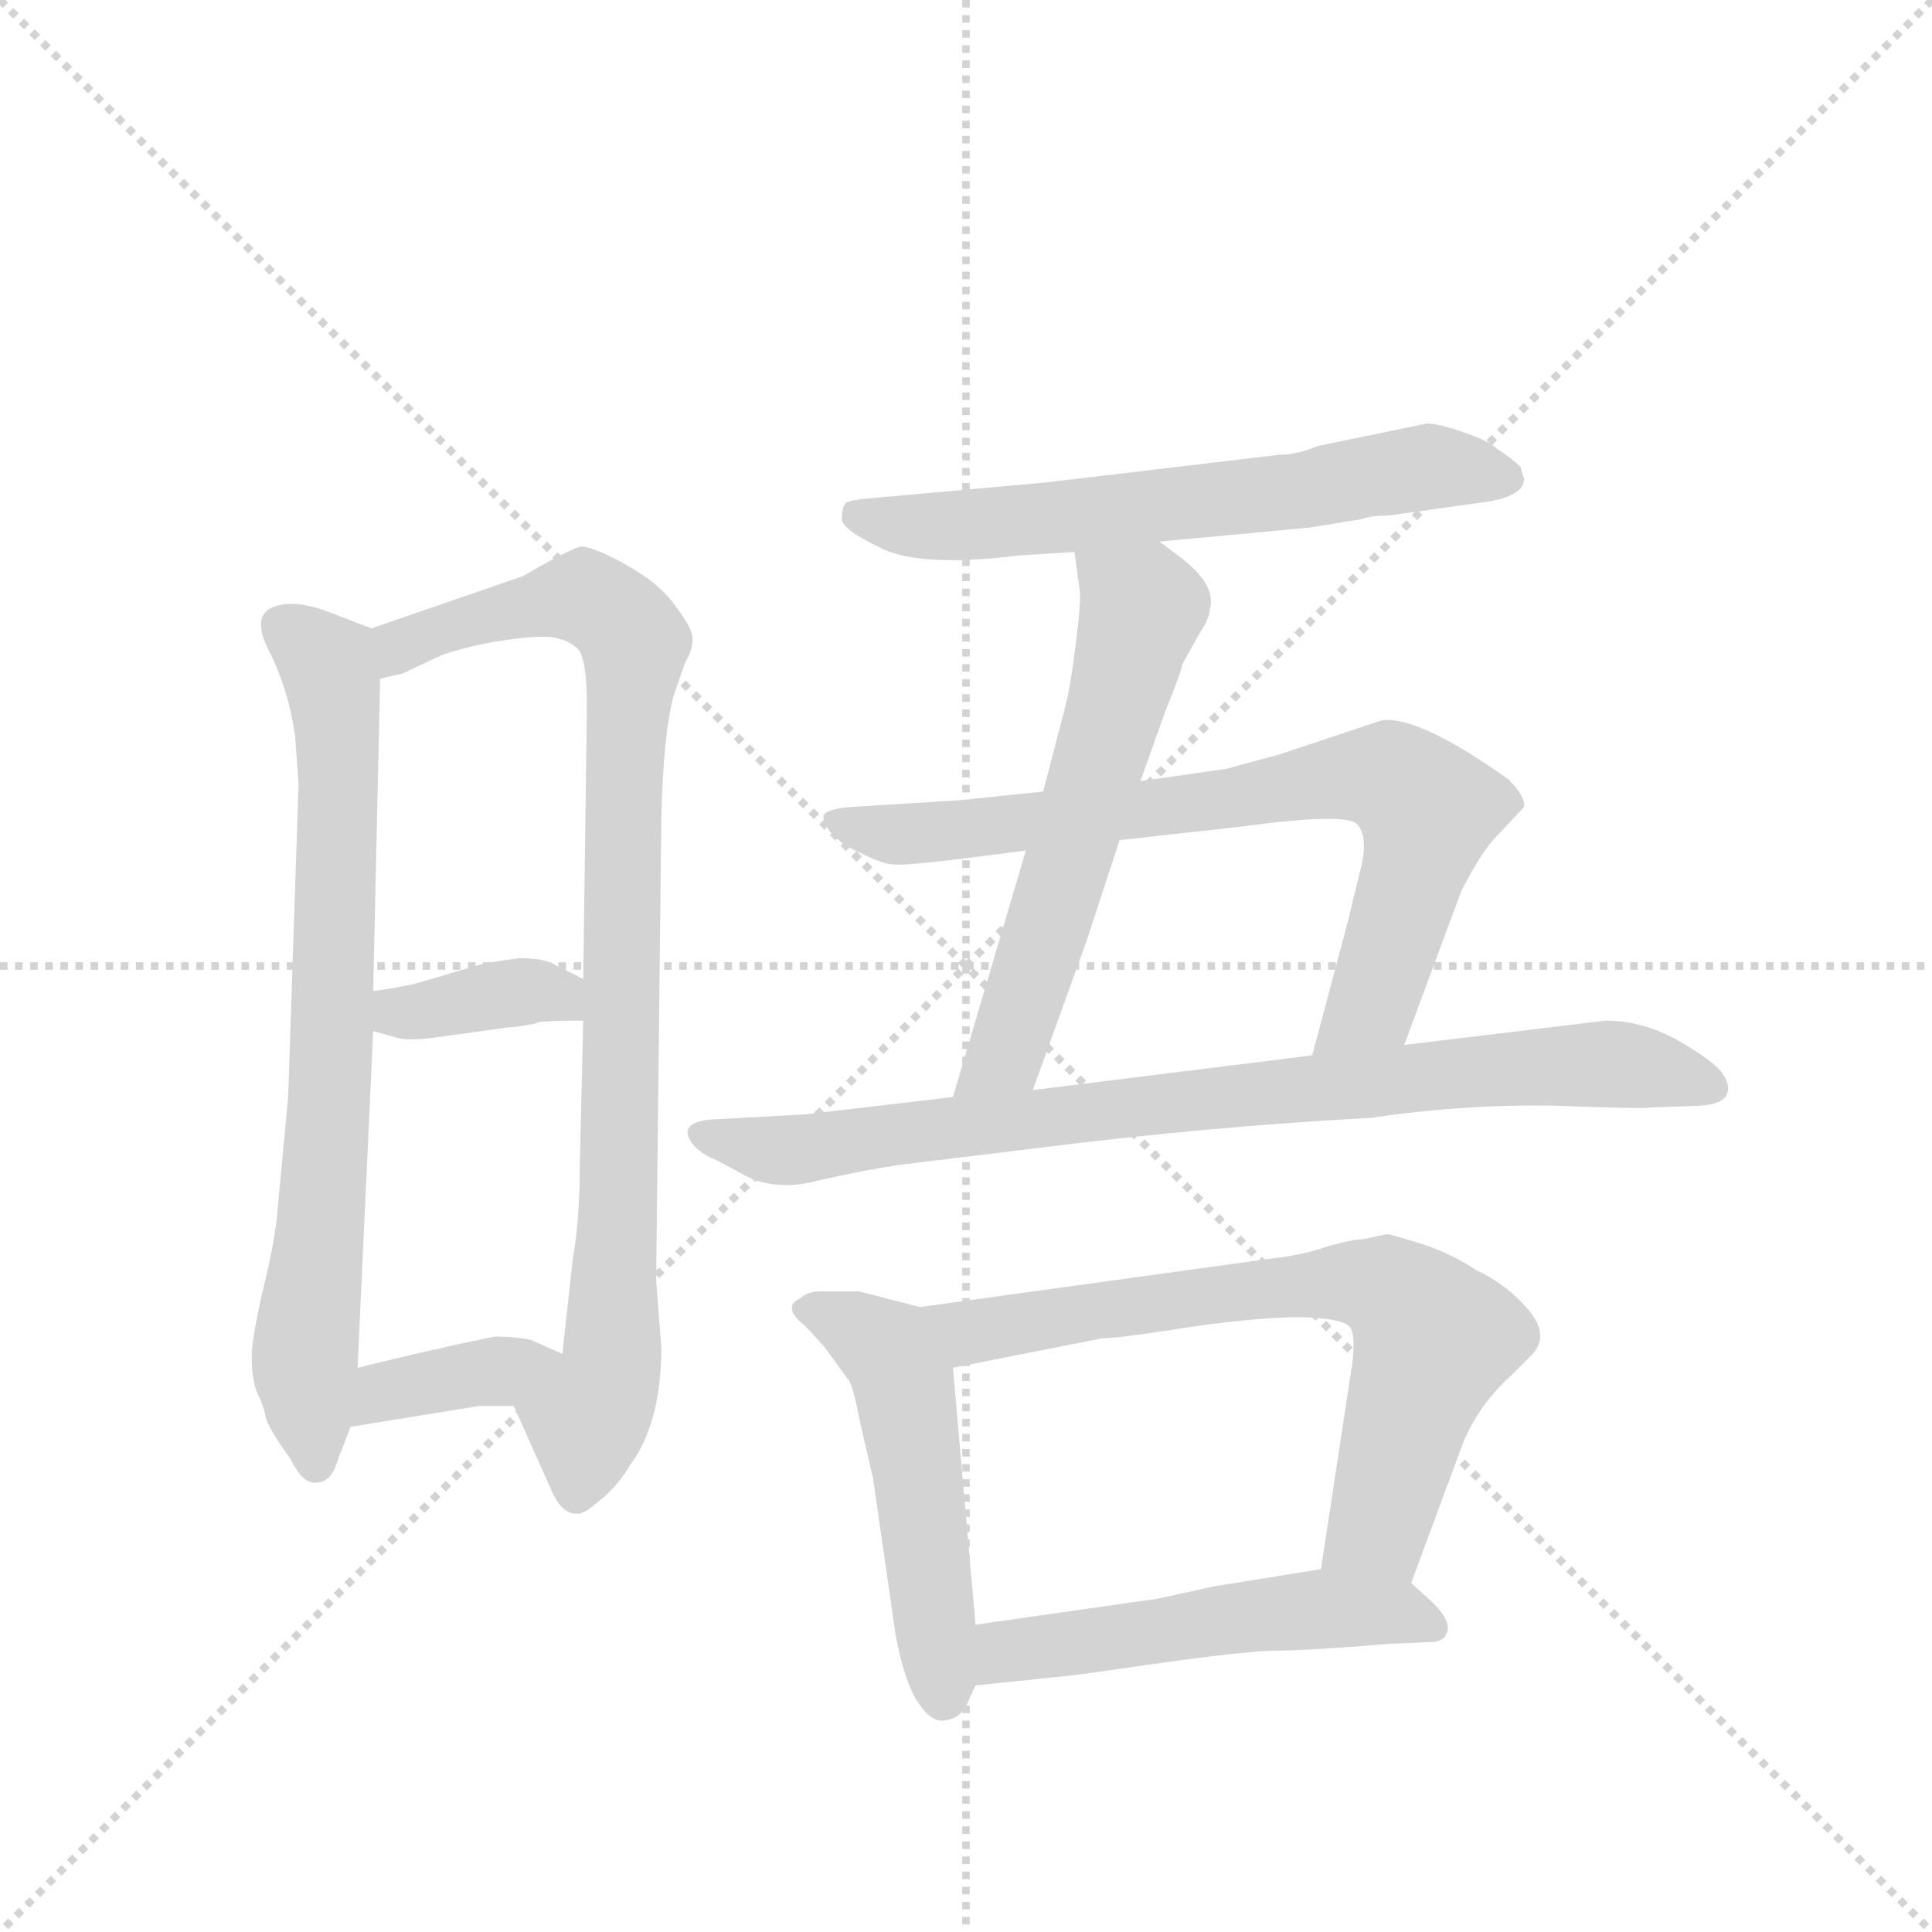 <svg version="1.1" viewBox="0 0 1024 1024" xmlns="http://www.w3.org/2000/svg">
  <g stroke="lightgray" stroke-dasharray="1,1" stroke-width="1" transform="scale(4, 4)">
    <line x1="0" y1="0" x2="256" y2="256"></line>
    <line x1="256" y1="0" x2="0" y2="256"></line>
    <line x1="128" y1="0" x2="128" y2="256"></line>
    <line x1="0" y1="128" x2="256" y2="128"></line>
  </g>
  <g transform="scale(0.92, -0.92) translate(60, -900)">
    <style type="text/css">
      
        @keyframes keyframes0 {
          from {
            stroke: blue;
            stroke-dashoffset: 750;
            stroke-width: 128;
          }
          71% {
            animation-timing-function: step-end;
            stroke: blue;
            stroke-dashoffset: 0;
            stroke-width: 128;
          }
          to {
            stroke: black;
            stroke-width: 1024;
          }
        }
        #make-me-a-hanzi-animation-0 {
          animation: keyframes0 0.86s both;
          animation-delay: 0s;
          animation-timing-function: linear;
        }
      
        @keyframes keyframes1 {
          from {
            stroke: blue;
            stroke-dashoffset: 913;
            stroke-width: 128;
          }
          75% {
            animation-timing-function: step-end;
            stroke: blue;
            stroke-dashoffset: 0;
            stroke-width: 128;
          }
          to {
            stroke: black;
            stroke-width: 1024;
          }
        }
        #make-me-a-hanzi-animation-1 {
          animation: keyframes1 0.993s both;
          animation-delay: 0.86s;
          animation-timing-function: linear;
        }
      
        @keyframes keyframes2 {
          from {
            stroke: blue;
            stroke-dashoffset: 366;
            stroke-width: 128;
          }
          54% {
            animation-timing-function: step-end;
            stroke: blue;
            stroke-dashoffset: 0;
            stroke-width: 128;
          }
          to {
            stroke: black;
            stroke-width: 1024;
          }
        }
        #make-me-a-hanzi-animation-2 {
          animation: keyframes2 0.548s both;
          animation-delay: 1.853s;
          animation-timing-function: linear;
        }
      
        @keyframes keyframes3 {
          from {
            stroke: blue;
            stroke-dashoffset: 372;
            stroke-width: 128;
          }
          55% {
            animation-timing-function: step-end;
            stroke: blue;
            stroke-dashoffset: 0;
            stroke-width: 128;
          }
          to {
            stroke: black;
            stroke-width: 1024;
          }
        }
        #make-me-a-hanzi-animation-3 {
          animation: keyframes3 0.553s both;
          animation-delay: 2.401s;
          animation-timing-function: linear;
        }
      
        @keyframes keyframes4 {
          from {
            stroke: blue;
            stroke-dashoffset: 632;
            stroke-width: 128;
          }
          67% {
            animation-timing-function: step-end;
            stroke: blue;
            stroke-dashoffset: 0;
            stroke-width: 128;
          }
          to {
            stroke: black;
            stroke-width: 1024;
          }
        }
        #make-me-a-hanzi-animation-4 {
          animation: keyframes4 0.764s both;
          animation-delay: 2.954s;
          animation-timing-function: linear;
        }
      
        @keyframes keyframes5 {
          from {
            stroke: blue;
            stroke-dashoffset: 595;
            stroke-width: 128;
          }
          66% {
            animation-timing-function: step-end;
            stroke: blue;
            stroke-dashoffset: 0;
            stroke-width: 128;
          }
          to {
            stroke: black;
            stroke-width: 1024;
          }
        }
        #make-me-a-hanzi-animation-5 {
          animation: keyframes5 0.734s both;
          animation-delay: 3.718s;
          animation-timing-function: linear;
        }
      
        @keyframes keyframes6 {
          from {
            stroke: blue;
            stroke-dashoffset: 758;
            stroke-width: 128;
          }
          71% {
            animation-timing-function: step-end;
            stroke: blue;
            stroke-dashoffset: 0;
            stroke-width: 128;
          }
          to {
            stroke: black;
            stroke-width: 1024;
          }
        }
        #make-me-a-hanzi-animation-6 {
          animation: keyframes6 0.867s both;
          animation-delay: 4.452s;
          animation-timing-function: linear;
        }
      
        @keyframes keyframes7 {
          from {
            stroke: blue;
            stroke-dashoffset: 842;
            stroke-width: 128;
          }
          73% {
            animation-timing-function: step-end;
            stroke: blue;
            stroke-dashoffset: 0;
            stroke-width: 128;
          }
          to {
            stroke: black;
            stroke-width: 1024;
          }
        }
        #make-me-a-hanzi-animation-7 {
          animation: keyframes7 0.935s both;
          animation-delay: 5.319s;
          animation-timing-function: linear;
        }
      
        @keyframes keyframes8 {
          from {
            stroke: blue;
            stroke-dashoffset: 511;
            stroke-width: 128;
          }
          62% {
            animation-timing-function: step-end;
            stroke: blue;
            stroke-dashoffset: 0;
            stroke-width: 128;
          }
          to {
            stroke: black;
            stroke-width: 1024;
          }
        }
        #make-me-a-hanzi-animation-8 {
          animation: keyframes8 0.666s both;
          animation-delay: 6.255s;
          animation-timing-function: linear;
        }
      
        @keyframes keyframes9 {
          from {
            stroke: blue;
            stroke-dashoffset: 706;
            stroke-width: 128;
          }
          70% {
            animation-timing-function: step-end;
            stroke: blue;
            stroke-dashoffset: 0;
            stroke-width: 128;
          }
          to {
            stroke: black;
            stroke-width: 1024;
          }
        }
        #make-me-a-hanzi-animation-9 {
          animation: keyframes9 0.825s both;
          animation-delay: 6.92s;
          animation-timing-function: linear;
        }
      
        @keyframes keyframes10 {
          from {
            stroke: blue;
            stroke-dashoffset: 522;
            stroke-width: 128;
          }
          63% {
            animation-timing-function: step-end;
            stroke: blue;
            stroke-dashoffset: 0;
            stroke-width: 128;
          }
          to {
            stroke: black;
            stroke-width: 1024;
          }
        }
        #make-me-a-hanzi-animation-10 {
          animation: keyframes10 0.675s both;
          animation-delay: 7.745s;
          animation-timing-function: linear;
        }
      
    </style>
    
      <path d="M 110 476 L 112 448 L 106 268 L 100 204 Q 99 188 92 159 Q 85 129 85 118 Q 85 106 88 98 Q 92 90 93 84 Q 94 78 107 60 Q 115 44 123 46 Q 131 46 135 60 L 142 78 L 146 112 L 155 306 L 155 329 L 159 509 C 160 536 160 536 154 538 L 133 546 Q 116 553 105 552 Q 83 550 94 527 Q 106 504 110 476 Z" fill="lightgray"></path>
    
      <path d="M 236 90 L 257 43 Q 263 28 272 28 Q 276 27 286 36 Q 296 44 303 56 Q 321 80 321 124 L 318 162 L 321 428 Q 322 476 328 499 L 335 519 Q 339 525 339 532 Q 339 538 329 551 Q 320 564 300 575 Q 280 586 274 585 Q 268 583 257 577 L 241 568 L 154 538 C 126 528 130 500 159 509 L 172 512 L 189 520 Q 198 525 223 530 Q 248 534 257 533 Q 266 532 272 527 Q 279 522 278 484 L 276 336 L 276 312 L 274 228 Q 274 197 270 175 L 264 120 C 261 90 224 117 236 90 Z" fill="lightgray"></path>
    
      <path d="M 155 306 L 169 302 Q 176 300 196 303 L 232 308 Q 245 309 250 311 Q 255 312 276 312 C 306 312 303 323 276 336 L 258 345 Q 252 348 239 348 L 219 345 L 185 335 Q 176 332 155 329 C 125 325 126 314 155 306 Z" fill="lightgray"></path>
    
      <path d="M 142 78 L 216 90 L 236 90 C 266 90 291 108 264 120 L 246 128 Q 237 130 225 130 Q 186 122 146 112 C 117 105 112 73 142 78 Z" fill="lightgray"></path>
    
      <path d="M 608 588 L 694 596 L 725 601 Q 730 603 740 603 L 790 610 Q 818 613 818 624 L 816 631 Q 811 636 803 641 Q 798 646 783 651 Q 769 656 762 656 L 699 643 Q 687 638 677 638 L 542 622 L 442 613 Q 429 612 427 610 Q 425 607 425 601 Q 425 595 448 584 Q 471 573 527 580 L 559 582 L 608 588 Z" fill="lightgray"></path>
    
      <path d="M 597 450 L 612 492 Q 621 514 621 517 L 631 535 Q 637 544 637 549 Q 641 563 620 579 L 608 588 C 584 606 555 612 559 582 L 562 560 Q 563 555 560 531 Q 557 506 554 494 L 541 444 L 531 410 L 489 268 C 480 239 525 244 535 272 L 566 358 L 585 416 L 597 450 Z" fill="lightgray"></path>
    
      <path d="M 736 485 L 676 465 L 646 457 L 597 450 L 541 444 L 493 439 L 429 435 Q 418 434 415 431 Q 413 429 418 421 Q 425 413 437 408 Q 449 402 455 402 Q 461 401 508 407 L 531 410 L 585 416 L 657 424 Q 716 432 722 425 Q 729 417 723 396 L 717 371 L 696 292 C 688 263 739 270 749 298 L 782 387 Q 794 410 802 418 L 818 435 Q 819 441 809 451 Q 757 488 736 485 Z" fill="lightgray"></path>
    
      <path d="M 489 268 L 404 258 L 349 255 Q 330 253 339 241 Q 344 235 352 232 L 367 224 Q 386 213 412 220 Q 438 226 459 229 L 541 239 Q 637 251 730 256 Q 784 264 836 263 Q 888 261 891 262 L 920 263 Q 933 264 935 270 Q 937 275 932 282 Q 927 289 906 301 Q 886 312 865 312 L 749 298 L 696 292 L 535 272 L 489 268 Z" fill="lightgray"></path>
    
      <path d="M 470 147 L 435 156 L 413 156 Q 405 156 401 152 Q 390 147 404 136 L 415 124 L 428 106 Q 431 104 435 83 L 443 48 L 456 -42 Q 461 -69 469 -81 Q 477 -93 485 -91 Q 493 -90 497 -82 L 502 -71 L 502 -36 L 489 112 C 486 142 486 143 470 147 Z" fill="lightgray"></path>
    
      <path d="M 739 189 L 725 186 Q 719 186 705 182 Q 691 177 673 175 L 470 147 C 440 143 460 106 489 112 L 575 129 Q 585 129 629 136 Q 673 142 694 141 Q 715 140 718 135 Q 721 130 719 114 L 701 -4 C 696 -34 743 -40 753 -12 L 780 61 Q 789 88 810 107 L 823 120 Q 833 131 820 146 Q 808 160 791 168 Q 774 179 757 184 Q 741 189 739 189 Z" fill="lightgray"></path>
    
      <path d="M 502 -71 L 550 -66 Q 554 -66 602 -59 Q 651 -52 672 -51 Q 693 -51 741 -47 L 764 -46 Q 773 -46 774 -39 Q 775 -32 764 -22 L 753 -12 C 738 2 731 1 701 -4 L 639 -14 L 607 -21 L 502 -36 C 472 -40 472 -74 502 -71 Z" fill="lightgray"></path>
    
    
      <clipPath id="make-me-a-hanzi-clip-0">
        <path d="M 110 476 L 112 448 L 106 268 L 100 204 Q 99 188 92 159 Q 85 129 85 118 Q 85 106 88 98 Q 92 90 93 84 Q 94 78 107 60 Q 115 44 123 46 Q 131 46 135 60 L 142 78 L 146 112 L 155 306 L 155 329 L 159 509 C 160 536 160 536 154 538 L 133 546 Q 116 553 105 552 Q 83 550 94 527 Q 106 504 110 476 Z"></path>
      </clipPath>
      <path clip-path="url(#make-me-a-hanzi-clip-0)" d="M 104 538 L 128 518 L 134 487 L 131 285 L 115 115 L 122 57" fill="none" id="make-me-a-hanzi-animation-0" stroke-dasharray="622 1244" stroke-linecap="round"></path>
    
      <clipPath id="make-me-a-hanzi-clip-1">
        <path d="M 236 90 L 257 43 Q 263 28 272 28 Q 276 27 286 36 Q 296 44 303 56 Q 321 80 321 124 L 318 162 L 321 428 Q 322 476 328 499 L 335 519 Q 339 525 339 532 Q 339 538 329 551 Q 320 564 300 575 Q 280 586 274 585 Q 268 583 257 577 L 241 568 L 154 538 C 126 528 130 500 159 509 L 172 512 L 189 520 Q 198 525 223 530 Q 248 534 257 533 Q 266 532 272 527 Q 279 522 278 484 L 276 336 L 276 312 L 274 228 Q 274 197 270 175 L 264 120 C 261 90 224 117 236 90 Z"></path>
      </clipPath>
      <path clip-path="url(#make-me-a-hanzi-clip-1)" d="M 164 517 L 171 528 L 194 538 L 277 556 L 306 530 L 299 447 L 293 117 L 278 79 L 272 39" fill="none" id="make-me-a-hanzi-animation-1" stroke-dasharray="785 1570" stroke-linecap="round"></path>
    
      <clipPath id="make-me-a-hanzi-clip-2">
        <path d="M 155 306 L 169 302 Q 176 300 196 303 L 232 308 Q 245 309 250 311 Q 255 312 276 312 C 306 312 303 323 276 336 L 258 345 Q 252 348 239 348 L 219 345 L 185 335 Q 176 332 155 329 C 125 325 126 314 155 306 Z"></path>
      </clipPath>
      <path clip-path="url(#make-me-a-hanzi-clip-2)" d="M 164 312 L 242 329 L 261 327 L 267 318" fill="none" id="make-me-a-hanzi-animation-2" stroke-dasharray="238 476" stroke-linecap="round"></path>
    
      <clipPath id="make-me-a-hanzi-clip-3">
        <path d="M 142 78 L 216 90 L 236 90 C 266 90 291 108 264 120 L 246 128 Q 237 130 225 130 Q 186 122 146 112 C 117 105 112 73 142 78 Z"></path>
      </clipPath>
      <path clip-path="url(#make-me-a-hanzi-clip-3)" d="M 149 83 L 170 101 L 257 117" fill="none" id="make-me-a-hanzi-animation-3" stroke-dasharray="244 488" stroke-linecap="round"></path>
    
      <clipPath id="make-me-a-hanzi-clip-4">
        <path d="M 608 588 L 694 596 L 725 601 Q 730 603 740 603 L 790 610 Q 818 613 818 624 L 816 631 Q 811 636 803 641 Q 798 646 783 651 Q 769 656 762 656 L 699 643 Q 687 638 677 638 L 542 622 L 442 613 Q 429 612 427 610 Q 425 607 425 601 Q 425 595 448 584 Q 471 573 527 580 L 559 582 L 608 588 Z"></path>
      </clipPath>
      <path clip-path="url(#make-me-a-hanzi-clip-4)" d="M 435 603 L 459 597 L 515 598 L 761 631 L 808 625" fill="none" id="make-me-a-hanzi-animation-4" stroke-dasharray="504 1008" stroke-linecap="round"></path>
    
      <clipPath id="make-me-a-hanzi-clip-5">
        <path d="M 597 450 L 612 492 Q 621 514 621 517 L 631 535 Q 637 544 637 549 Q 641 563 620 579 L 608 588 C 584 606 555 612 559 582 L 562 560 Q 563 555 560 531 Q 557 506 554 494 L 541 444 L 531 410 L 489 268 C 480 239 525 244 535 272 L 566 358 L 585 416 L 597 450 Z"></path>
      </clipPath>
      <path clip-path="url(#make-me-a-hanzi-clip-5)" d="M 566 577 L 598 548 L 522 301 L 496 274" fill="none" id="make-me-a-hanzi-animation-5" stroke-dasharray="467 934" stroke-linecap="round"></path>
    
      <clipPath id="make-me-a-hanzi-clip-6">
        <path d="M 736 485 L 676 465 L 646 457 L 597 450 L 541 444 L 493 439 L 429 435 Q 418 434 415 431 Q 413 429 418 421 Q 425 413 437 408 Q 449 402 455 402 Q 461 401 508 407 L 531 410 L 585 416 L 657 424 Q 716 432 722 425 Q 729 417 723 396 L 717 371 L 696 292 C 688 263 739 270 749 298 L 782 387 Q 794 410 802 418 L 818 435 Q 819 441 809 451 Q 757 488 736 485 Z"></path>
      </clipPath>
      <path clip-path="url(#make-me-a-hanzi-clip-6)" d="M 423 428 L 458 419 L 496 421 L 741 452 L 762 432 L 758 409 L 730 322 L 702 297" fill="none" id="make-me-a-hanzi-animation-6" stroke-dasharray="630 1260" stroke-linecap="round"></path>
    
      <clipPath id="make-me-a-hanzi-clip-7">
        <path d="M 489 268 L 404 258 L 349 255 Q 330 253 339 241 Q 344 235 352 232 L 367 224 Q 386 213 412 220 Q 438 226 459 229 L 541 239 Q 637 251 730 256 Q 784 264 836 263 Q 888 261 891 262 L 920 263 Q 933 264 935 270 Q 937 275 932 282 Q 927 289 906 301 Q 886 312 865 312 L 749 298 L 696 292 L 535 272 L 489 268 Z"></path>
      </clipPath>
      <path clip-path="url(#make-me-a-hanzi-clip-7)" d="M 345 247 L 390 237 L 817 285 L 880 286 L 926 274" fill="none" id="make-me-a-hanzi-animation-7" stroke-dasharray="714 1428" stroke-linecap="round"></path>
    
      <clipPath id="make-me-a-hanzi-clip-8">
        <path d="M 470 147 L 435 156 L 413 156 Q 405 156 401 152 Q 390 147 404 136 L 415 124 L 428 106 Q 431 104 435 83 L 443 48 L 456 -42 Q 461 -69 469 -81 Q 477 -93 485 -91 Q 493 -90 497 -82 L 502 -71 L 502 -36 L 489 112 C 486 142 486 143 470 147 Z"></path>
      </clipPath>
      <path clip-path="url(#make-me-a-hanzi-clip-8)" d="M 405 144 L 430 137 L 451 123 L 461 102 L 484 -77" fill="none" id="make-me-a-hanzi-animation-8" stroke-dasharray="383 766" stroke-linecap="round"></path>
    
      <clipPath id="make-me-a-hanzi-clip-9">
        <path d="M 739 189 L 725 186 Q 719 186 705 182 Q 691 177 673 175 L 470 147 C 440 143 460 106 489 112 L 575 129 Q 585 129 629 136 Q 673 142 694 141 Q 715 140 718 135 Q 721 130 719 114 L 701 -4 C 696 -34 743 -40 753 -12 L 780 61 Q 789 88 810 107 L 823 120 Q 833 131 820 146 Q 808 160 791 168 Q 774 179 757 184 Q 741 189 739 189 Z"></path>
      </clipPath>
      <path clip-path="url(#make-me-a-hanzi-clip-9)" d="M 478 144 L 507 133 L 667 158 L 716 162 L 742 156 L 766 129 L 735 20 L 709 2" fill="none" id="make-me-a-hanzi-animation-9" stroke-dasharray="578 1156" stroke-linecap="round"></path>
    
      <clipPath id="make-me-a-hanzi-clip-10">
        <path d="M 502 -71 L 550 -66 Q 554 -66 602 -59 Q 651 -52 672 -51 Q 693 -51 741 -47 L 764 -46 Q 773 -46 774 -39 Q 775 -32 764 -22 L 753 -12 C 738 2 731 1 701 -4 L 639 -14 L 607 -21 L 502 -36 C 472 -40 472 -74 502 -71 Z"></path>
      </clipPath>
      <path clip-path="url(#make-me-a-hanzi-clip-10)" d="M 507 -65 L 527 -50 L 681 -28 L 744 -28 L 765 -37" fill="none" id="make-me-a-hanzi-animation-10" stroke-dasharray="394 788" stroke-linecap="round"></path>
    
  </g>
</svg>